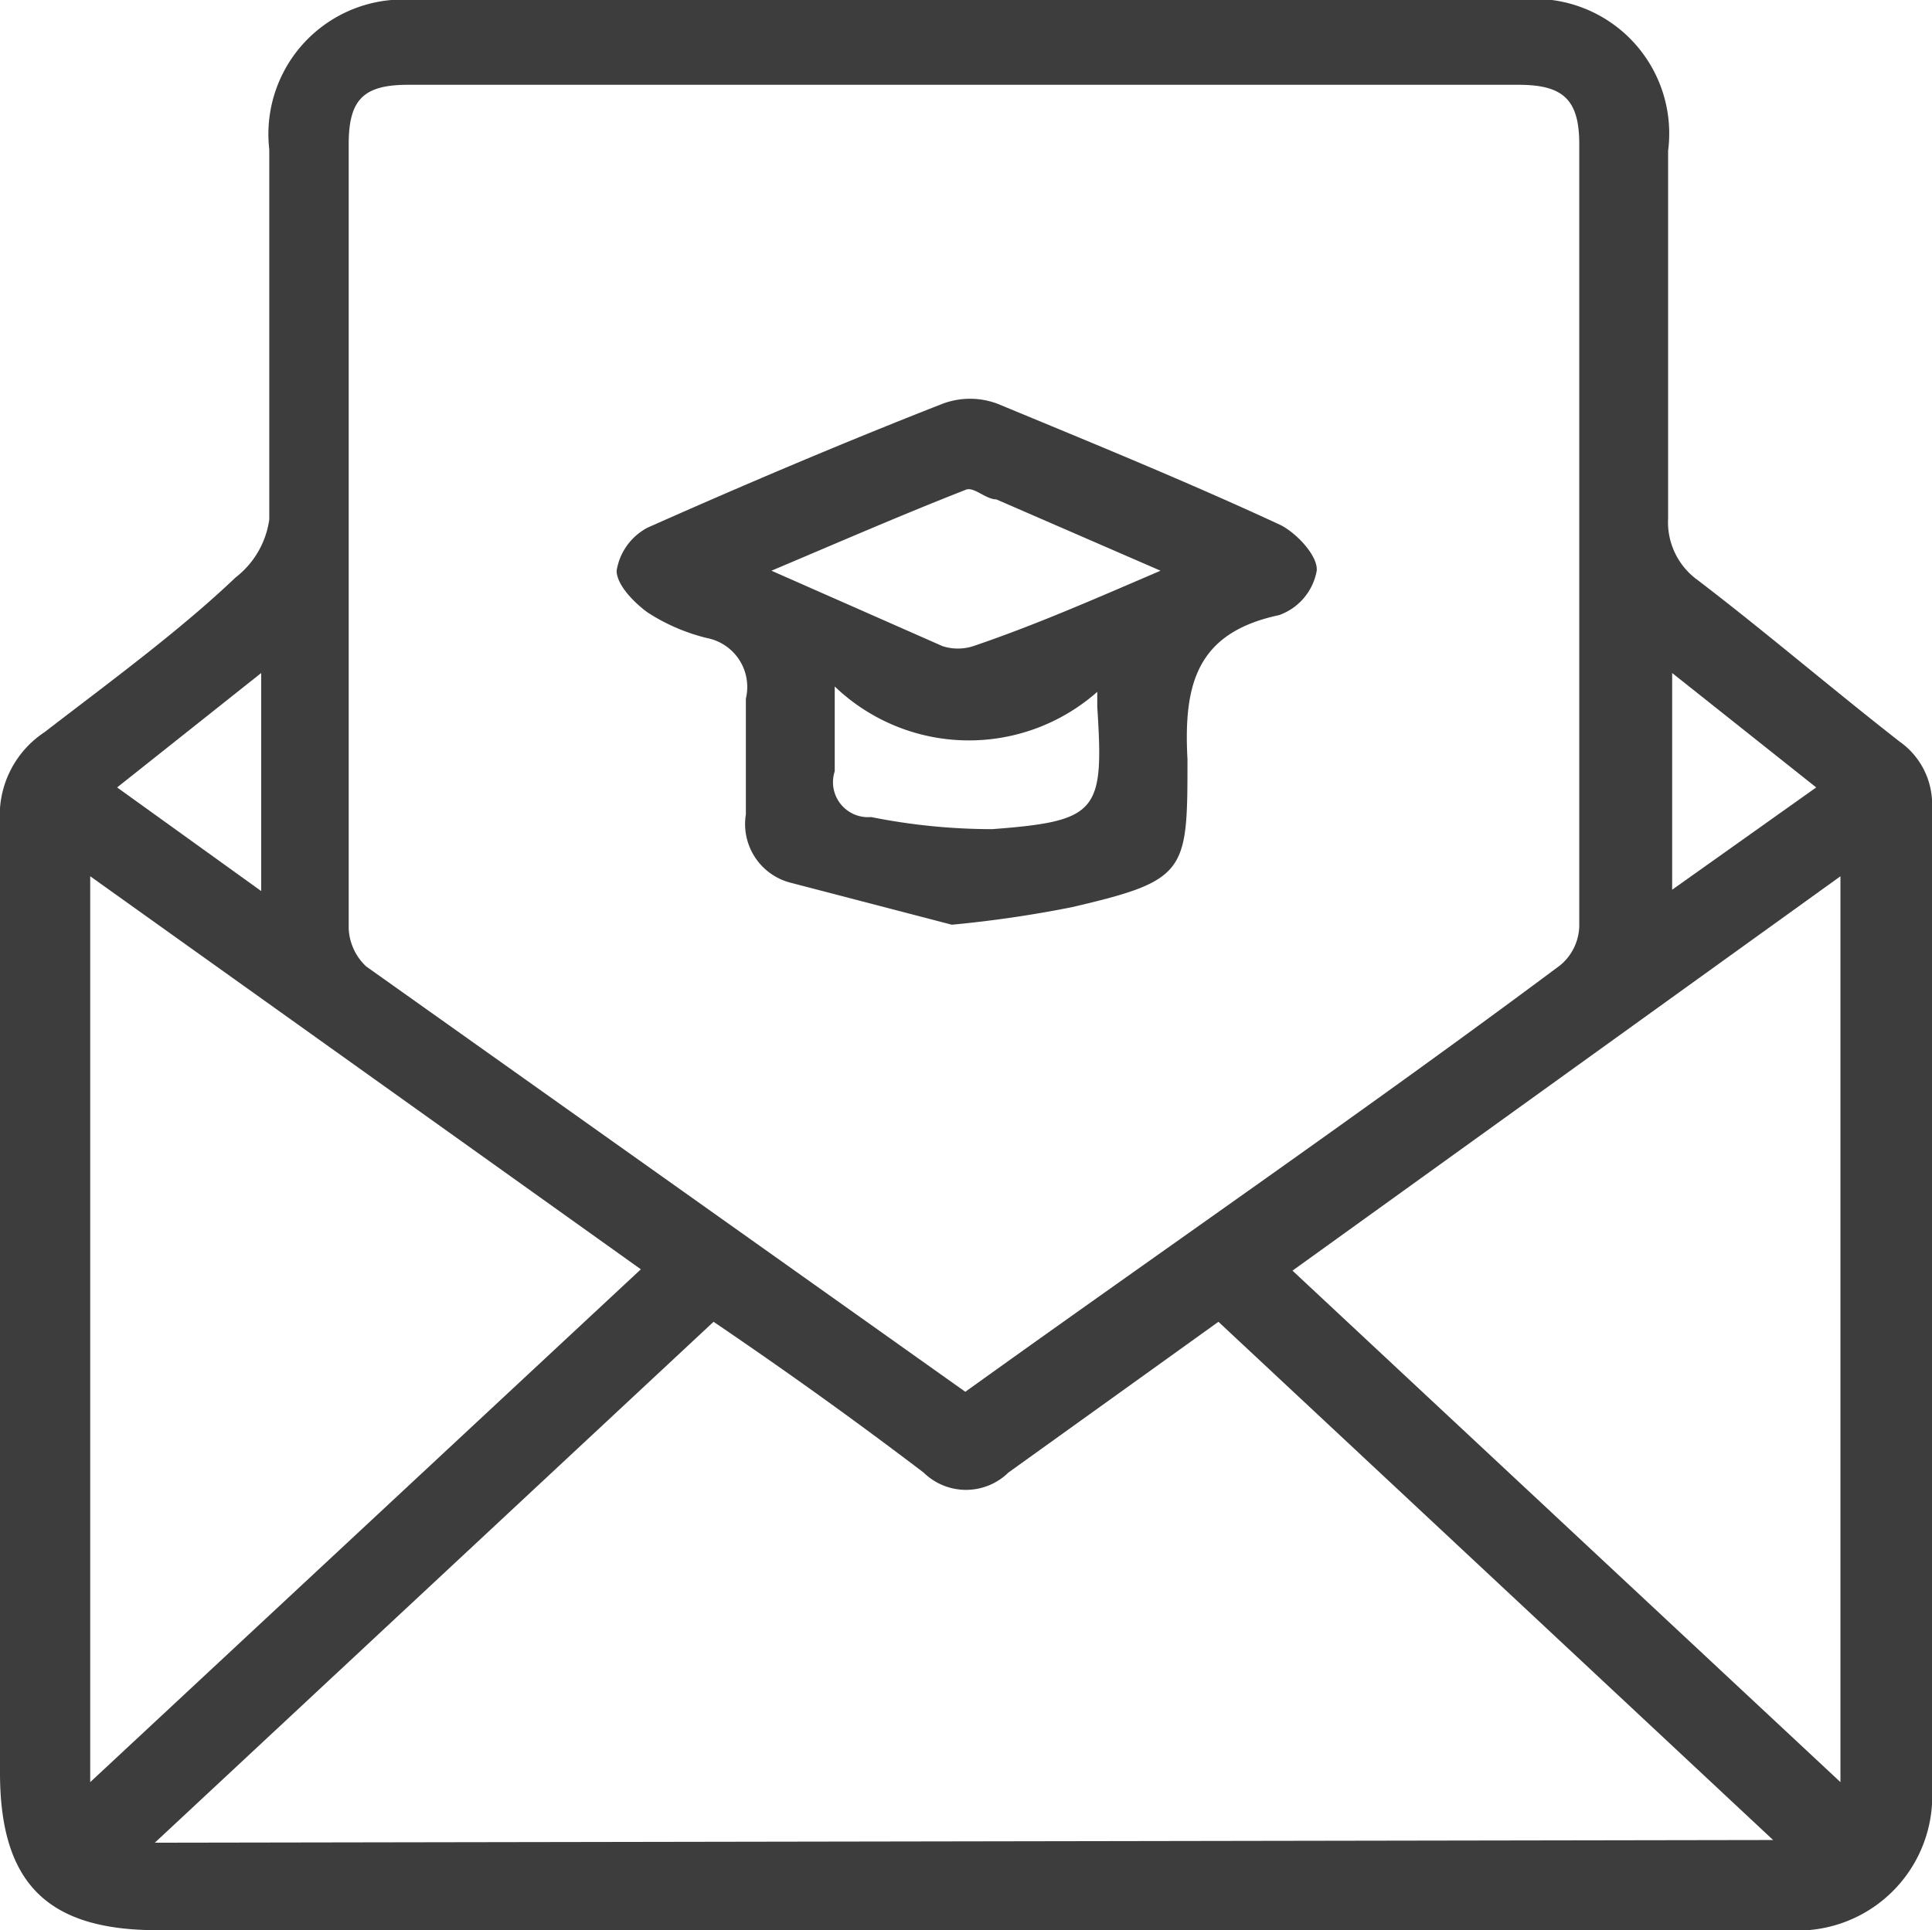 <svg xmlns="http://www.w3.org/2000/svg" viewBox="0 0 14.35 14.34"><defs><style>.cls-1{fill:#3d3d3d;}</style></defs><title>college-email</title><g id="Layer_2" data-name="Layer 2"><g id="Layer_1-2" data-name="Layer 1"><path class="cls-1" d="M7.17,14.34h-6C.36,14.34,0,14,0,13.17Q0,9.65,0,6.11a.74.74,0,0,1,.33-.67c.48-.37,1-.75,1.42-1.15A.66.66,0,0,0,2,3.86C2,2.94,2,2,2,1.11A1,1,0,0,1,3.08,0h8.19a1,1,0,0,1,1.12,1.12c0,.91,0,1.82,0,2.73a.53.53,0,0,0,.22.46c.51.39,1,.81,1.5,1.2a.57.57,0,0,1,.24.5v7.27a1,1,0,0,1-1.07,1.06Zm0-4c1.49-1.07,3-2.11,4.42-3.17a.39.39,0,0,0,.14-.29c0-1.94,0-3.88,0-5.81,0-.33-.12-.44-.45-.44q-4.12,0-8.25,0c-.33,0-.44.11-.44.44V6.9a.41.41,0,0,0,.13.28Zm6,3.33L9.05,9.82,7.49,10.94a.45.45,0,0,1-.63,0c-.5-.38-1-.74-1.56-1.12L1.15,13.69ZM.67,13.24,4.76,9.43.67,6.51Zm13,0V6.51L9.6,9.44ZM12.42,5V6.61l1.07-.76ZM1.94,6.62V5L.87,5.85Z"/><path class="cls-1" d="M7.07,6.87,5.88,6.56a.45.45,0,0,1-.34-.51c0-.29,0-.57,0-.86a.37.37,0,0,0-.29-.45,1.43,1.43,0,0,1-.44-.19c-.11-.08-.23-.21-.23-.31a.44.44,0,0,1,.23-.32C5.53,3.6,6.26,3.29,7,3a.58.58,0,0,1,.41,0c.7.29,1.41.58,2.1.9.12.06.28.23.27.34a.43.43,0,0,1-.28.33c-.61.13-.71.51-.68,1.07,0,.84,0,.9-.86,1.1A8.76,8.76,0,0,1,7.07,6.87ZM8.62,4.24,7.4,3.71c-.08,0-.17-.1-.23-.07-.46.18-.92.38-1.44.6L7,4.8a.37.37,0,0,0,.23,0C7.7,4.64,8.13,4.45,8.62,4.24ZM6.2,5.1c0,.28,0,.46,0,.63a.26.26,0,0,0,.27.34,4.58,4.58,0,0,0,.9.09c.79-.06.83-.13.78-.91,0,0,0,0,0-.11A1.44,1.44,0,0,1,6.2,5.1Z"/></g></g></svg>